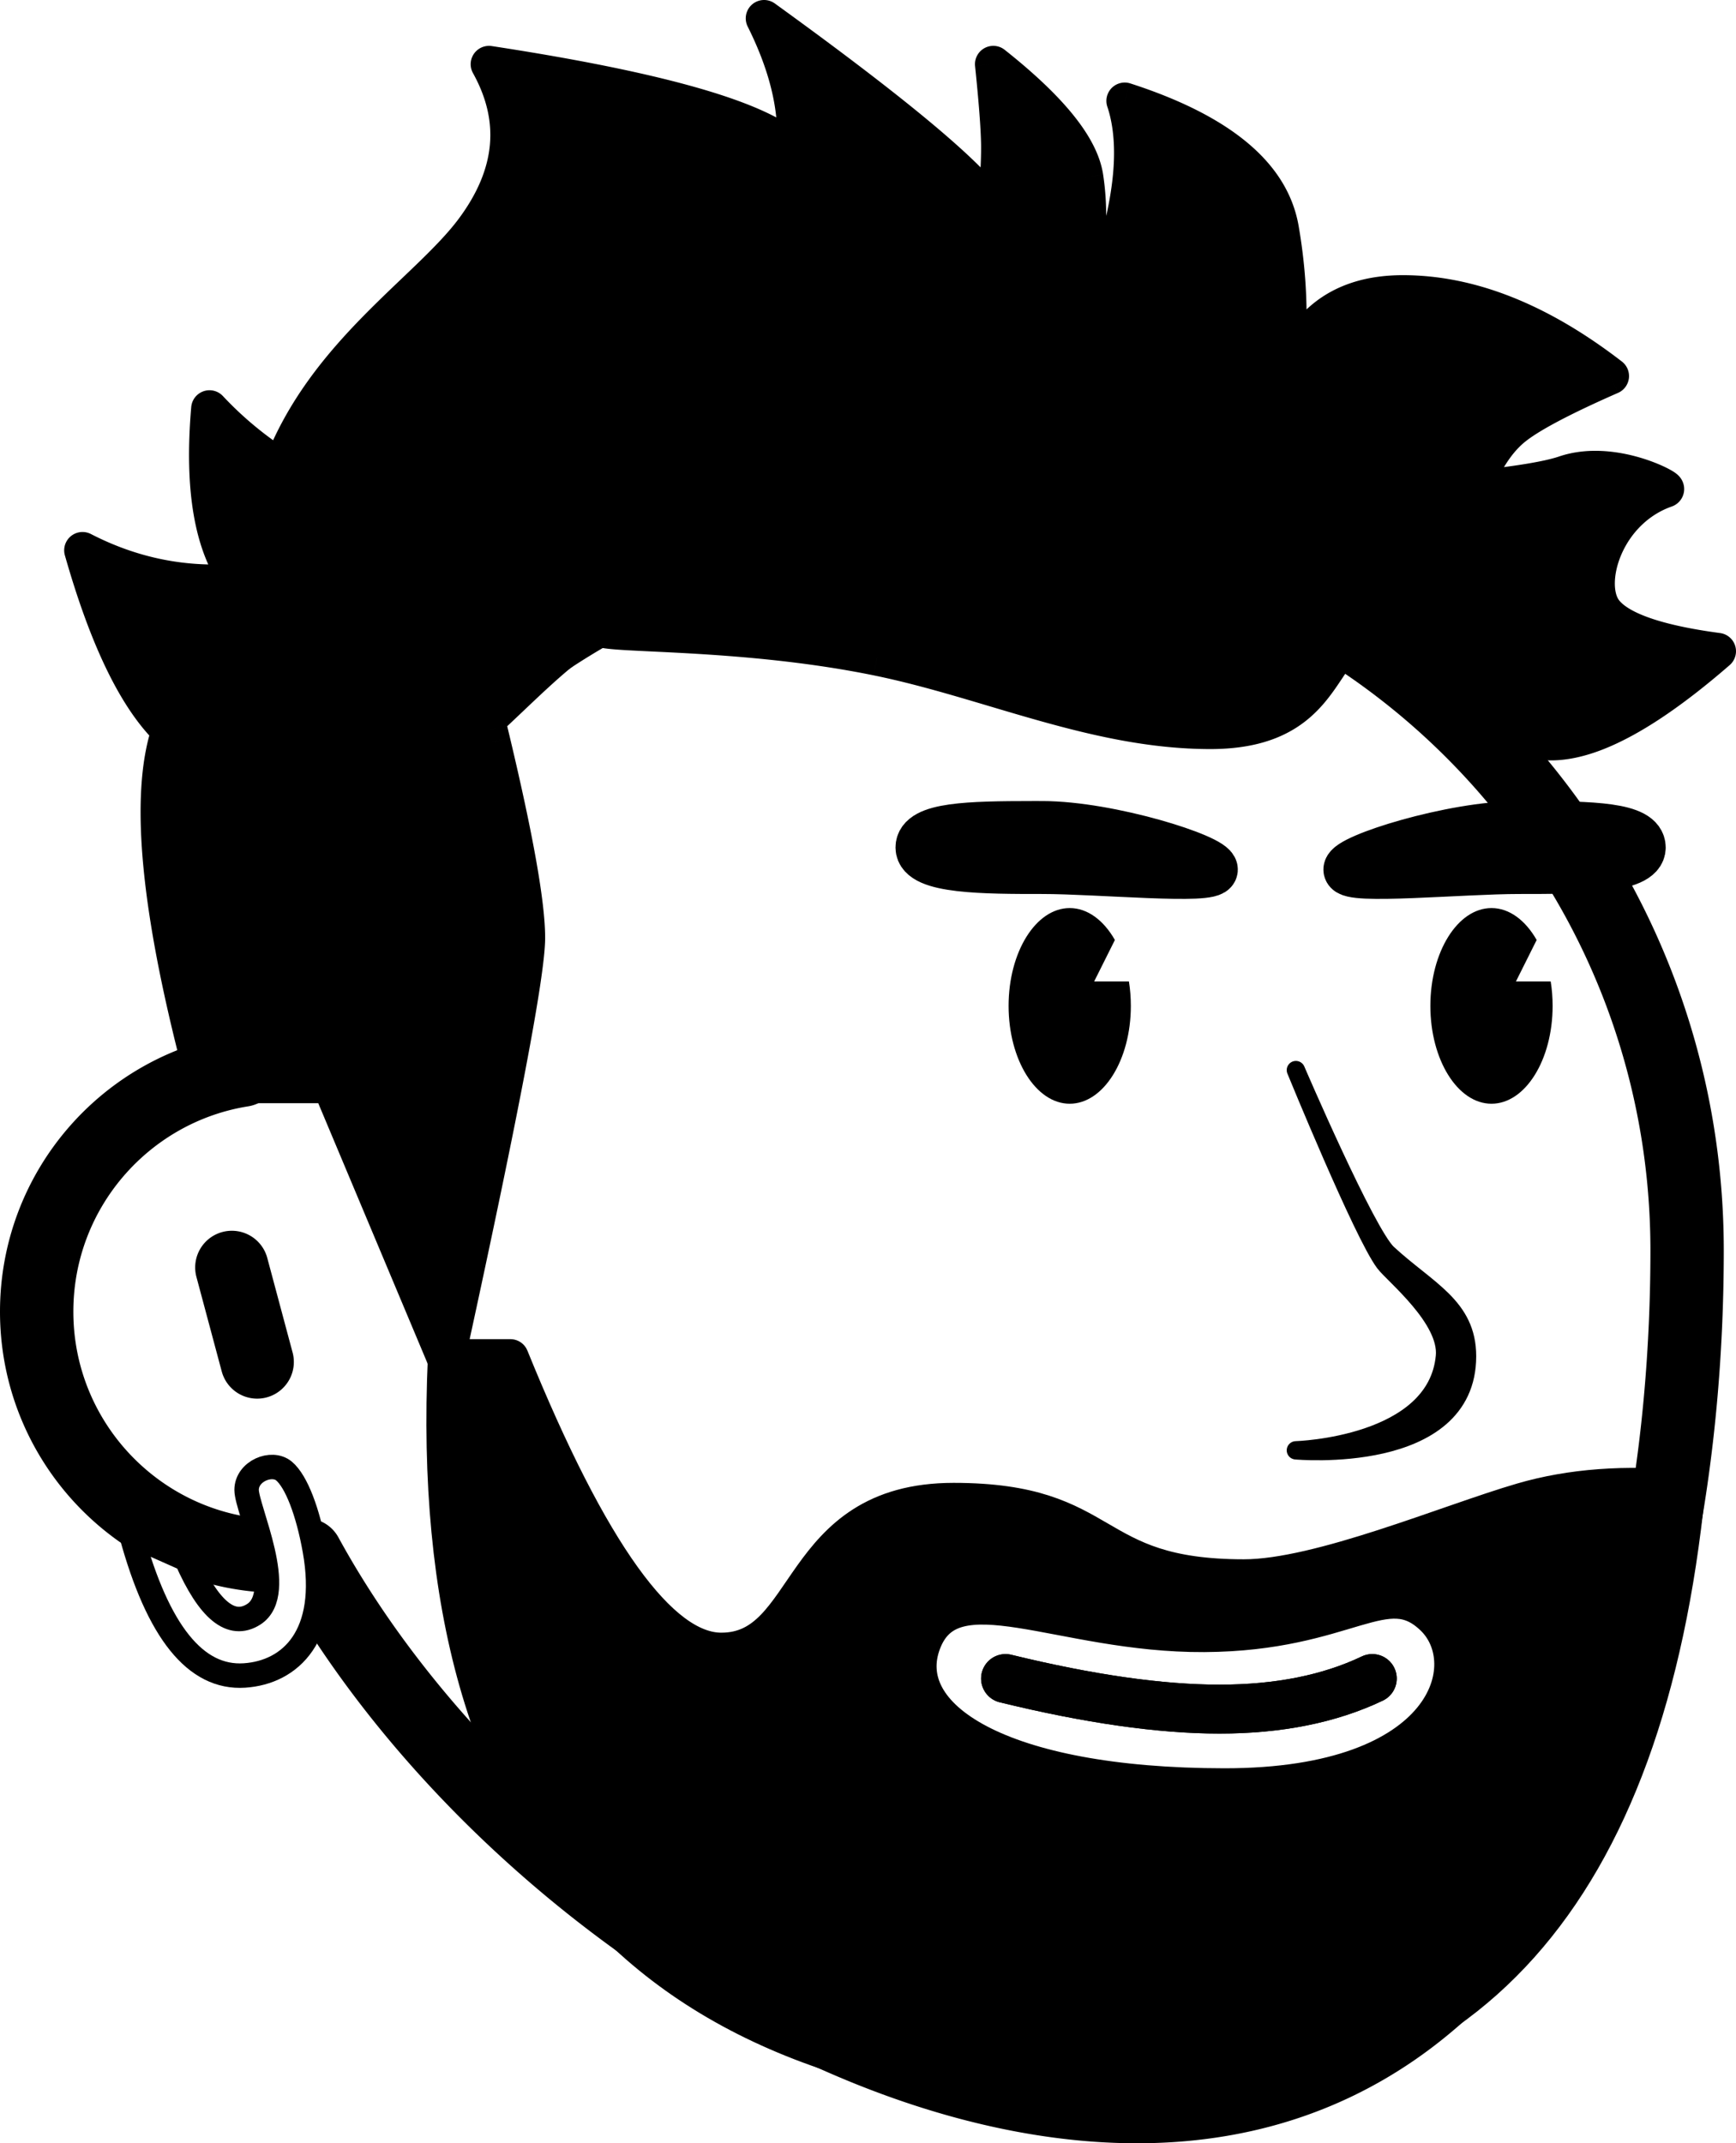 <svg xmlns="http://www.w3.org/2000/svg" fill="none" viewBox="220 210 568 701"><defs><filter id="a" x="-20%" y="-20%" width="140%" height="140%" filterUnits="objectBoundingBox" primitiveUnits="userSpaceOnUse" color-interpolation-filters="linearRGB"><feMorphology operator="dilate" radius="20 20" in="SourceAlpha" result="morphology"/><feFlood flood-color="#fff" flood-opacity="1" result="flood"/><feComposite in="flood" in2="morphology" operator="in" result="composite"/><feMerge result="merge"><feMergeNode in="composite"/><feMergeNode in="SourceGraphic"/></feMerge></filter></defs><g filter="url(#a)"><path d="M532 379c132.548 0 240 107.452 240 240s-47.452 280-180 280c-99.44 0-218.524-82.99-271.81-180.415A80.647 80.647 0 0 1 312 719c-44.183 0-80-35.817-80-80 0-39.865 29.159-72.92 67.312-79C325.6 455.98 419.81 379 532 379ZM295.859 624.545l8.282 30.91" stroke="#000" stroke-width="24" fill-rule="evenodd" stroke-linecap="round" stroke-linejoin="round" fill="#fff"/><path fill-rule="evenodd" clip-rule="evenodd" d="M644 560s21.892 53.522 29 63c3 4 20.906 18.256 19.774 30.58C690.065 683.076 644 684.359 644 684.359s56 5.13 56-30.779c0-16.358-13-21.58-26-33.58-7.041-6.5-30-60-30-60Z" fill="#000" stroke="#000" stroke-width="6" stroke-linecap="round" stroke-linejoin="round"/><path d="M549 759c27.33 6.667 50.664 10 70 10s36.003-3.333 50-10" stroke="#000" stroke-width="16" stroke-linecap="round" stroke-linejoin="round"/><path d="M570 507c5.855 0 11.122 4.025 14.78 10.44L578 531h11.37c.411 2.557.63 5.238.63 8 0 17.673-8.954 32-20 32s-20-14.327-20-32c0-17.673 8.954-32 20-32Zm138 0c5.855 0 11.122 4.025 14.78 10.44L716 531h11.37c.411 2.557.63 5.238.63 8 0 17.673-8.954 32-20 32s-20-14.327-20-32c0-17.673 8.954-32 20-32Z" fill="#000" fill-rule="evenodd"/><path d="M757 487.2c0 7.2-21.333 7.2-40 7.2s-56 3.6-56 0 33.986-14.4 56-14.4h3.27c20.498.018 36.73.36 36.73 7.2ZM561 480c22.014 0 56 10.8 56 14.4 0 3.6-37.333 0-56 0s-40 0-40-7.2c0-6.84 16.232-7.182 36.73-7.2Z" stroke="#000" stroke-width="16" fill="#000" fill-rule="evenodd" stroke-linecap="round" stroke-linejoin="round"/><g fill-rule="evenodd"/><g fill="#000"><path fill-rule="evenodd" clip-rule="evenodd" d="m470 216 2.761 1.998c44.68 32.403 68.924 53.173 72.733 62.309l.122.31.039-.374c.918-9.131 1.367-16.545 1.345-22.243l-.01-.94c-.088-5.421-.751-14.107-1.99-26.06l1.194.952C563.921 246.181 573.523 258.197 575 268c3.538 23.485-3.679 44.617-9.814 52.757L565 321c-1.638 2.111 18-17 23-40 3.333-15.333 3.333-28 0-38 30.892 9.971 47.892 23.971 51 42 3.265 18.939 3.332 37.238.2 54.897l-.198 1.091.141-.685C643.934 317.434 657.22 306 679 306c22 0 44.667 9 68 27l-1.456.641c-15.369 6.8-25.55 12.253-30.544 16.359-5.15 4.234-9.483 10.901-13 20l2.929-.316c12.89-1.427 21.822-2.958 26.799-4.593L732 365c15.61-5.296 34.035 4.638 33 5-20 7-27 31-20 40 4.667 6 17 10.333 37 13-30.875 26.791-53.209 35.458-67 26-20.687-14.187-20.865-31.135-41-33-24.74-2.291-14.446 33-58 33-37.604 0-72.505-16.547-109-24-39.371-8.04-78.946-7.477-88.456-8.91L418 416c-7.607-1.397-24.508 16.444-38.704 29.522l.772 3.185.964 4.024c7.555 31.751 11.333 53.087 11.333 64.008 0 11.494-8.441 55.986-25.321 133.475L366 655l-37.883-90.175h-40.971c-15.035-55.849-18.876-94.48-11.525-115.894C264.765 438.546 255.225 418.901 247 390c16.285 8.391 33.426 11.82 51.421 10.286-8.85-11.474-12.14-30.357-9.871-56.647a119.308 119.308 0 0 0 23.512 19.406C326.325 325.452 360.22 304.953 375 285c13.333-18 15-36 5-54 56.667 8.667 90 18.333 100 29 1.333-13.333-2-28-10-44Zm75.616 64.617-.046.461-.239 2.272-.126 1.162c.887-.801 1.056-2.01.508-3.627l-.097-.268Z"/><path d="m470 216 3.518-4.86a6 6 0 0 0-8.885 7.543L470 216Zm2.761 1.998 3.523-4.857-.005-.003-3.518 4.86Zm72.733 62.309 5.585-2.194-.047-.115-5.538 2.309Zm.122.31-5.585 2.194a6 6 0 0 0 11.553-1.573l-5.968-.621Zm.039-.374 5.968.621.002-.02-5.97-.601ZM547 258l6-.023v-.039l-6 .062Zm-.01-.94 6-.062v-.036l-6 .098ZM545 231l3.74-4.691a5.998 5.998 0 0 0-9.708 5.309L545 231Zm1.194.952 3.756-4.679a.101.101 0 0 1-.016-.013l-3.74 4.692ZM575 268l5.933-.894L575 268Zm-9.814 52.757 4.766 3.645.025-.033-4.791-3.612ZM565 321l4.74 3.679.026-.034L565 321Zm23-40 5.863 1.275L588 281Zm0-38 1.843-5.71a5.999 5.999 0 0 0-7.535 7.607L588 243Zm51 42-5.913 1.019L639 285Zm.2 54.897 5.904 1.071a.185.185 0 0 1 .004-.023l-5.908-1.048Zm-.198 1.091-5.904-1.071a6 6 0 0 0 11.781 2.278l-5.877-1.207Zm.141-.685-5.873-1.23-.005.023 5.878 1.207ZM747 333l2.419 5.491a6.002 6.002 0 0 0 1.246-10.242L747 333Zm-1.456.641-2.419-5.49-.009.003 2.428 5.487ZM715 350l-3.811-4.635L715 350Zm-13 20-5.596-2.163a5.998 5.998 0 0 0 6.239 8.128L702 370Zm2.929-.316.643 5.966.018-.002-.661-5.964Zm26.799-4.593 1.872 5.7.027-.009-1.899-5.691ZM732 365l1.9 5.691a.942.942 0 0 1 .028-.009L732 365Zm33 5-1.982-5.663L765 370Zm-20 40 4.736-3.684L745 410Zm37 13 3.932 4.532a6 6 0 0 0-3.139-10.479L782 423Zm-67 26-3.393 4.948L715 449Zm-41-33 .553-5.974L674 416Zm-167 9-1.2 5.879L507 425Zm-88.456-8.91-.982 5.919.088.014.894-5.933ZM418 416l-1.084 5.901.102.018L418 416Zm-38.704 29.522-4.066-4.412a6 6 0 0 0-1.765 5.826l5.831-1.414Zm.772 3.185 5.835-1.398-.004-.016-5.831 1.414Zm.964 4.024 5.837-1.389-.002-.01-5.835 1.399Zm11.333 64.008h6-6Zm-25.321 133.475 5.862 1.279.001-.001-5.863-1.278ZM366 655l-5.532 2.324a6.001 6.001 0 0 0 11.394-1.045L366 655Zm-37.883-90.175 5.531-2.324a6 6 0 0 0-5.531-3.676v6Zm-40.971 0-5.794 1.56a6 6 0 0 0 5.794 4.44v-6Zm-11.525-115.894 5.675 1.948a6 6 0 0 0-1.527-6.284l-4.148 4.336ZM247 390l2.748-5.334a6 6 0 0 0-8.519 6.976L247 390Zm51.421 10.286.51 5.978a6 6 0 0 0 4.241-9.643l-4.751 3.665Zm-9.871-56.647 4.377-4.104a6 6 0 0 0-10.355 3.588l5.978.516Zm23.512 19.406-3.199 5.076a6 6 0 0 0 8.808-2.947l-5.609-2.129ZM375 285l4.821 3.571L375 285Zm5-54 .907-5.931a6.002 6.002 0 0 0-6.152 8.845L380 231Zm100 29-4.377 4.104a6 6 0 0 0 10.347-3.507L480 260Zm65.616 20.617 5.64-2.047a6 6 0 0 0-11.61 1.452l5.97.595Zm-.046.461 5.967.627.004-.032-5.971-.595Zm-.239 2.272 5.966.642.001-.015-5.967-.627Zm-.126 1.162-5.964-.656a6 6 0 0 0 9.986 5.108l-4.022-4.452Zm.508-3.627 5.683-1.925a5.914 5.914 0 0 0-.043-.122l-5.64 2.047Zm-79.231-60.025 2.761 1.999 7.036-9.721-2.761-1.998-7.036 9.72Zm2.757 1.996c22.288 16.163 39.369 29.347 51.311 39.578 5.976 5.119 10.58 9.427 13.88 12.945 3.427 3.653 5.014 6.007 5.526 7.237l11.076-4.618c-1.392-3.338-4.264-7.006-7.85-10.829-3.714-3.96-8.678-8.582-14.824-13.848-12.303-10.539-29.683-23.941-52.074-40.18l-7.045 9.715Zm70.671 59.645.121.31 11.17-4.388-.122-.31-11.169 4.388Zm11.674-1.263.039-.374-11.936-1.242-.039.374 11.936 1.242Zm.041-.394c.928-9.23 1.398-16.875 1.375-22.867l-12 .046c.021 5.404-.406 12.587-1.315 21.62l11.94 1.201ZM553 257.938l-.01-.94-11.999.123.009.941 12-.124Zm-.01-.976c-.093-5.701-.782-14.611-2.022-26.58l-11.936 1.236c1.237 11.936 1.875 20.4 1.959 25.539l11.999-.195Zm-11.73-21.271 1.193.952 7.481-9.383-1.194-.951-7.48 9.382Zm1.178.94c8.667 6.956 15.137 13.208 19.566 18.75 4.474 5.599 6.546 10.078 7.063 13.513l11.866-1.788c-.959-6.368-4.427-12.799-9.555-19.216-5.173-6.474-12.368-13.345-21.428-20.617l-7.512 9.358Zm26.629 32.263c1.642 10.901.789 21.29-1.193 29.892-2.009 8.712-5.074 15.169-7.48 18.36l9.583 7.223c3.73-4.949 7.34-13.128 9.59-22.888 2.275-9.871 3.262-21.791 1.366-34.375l-11.866 1.788Zm-8.648 48.219-.185.242 9.532 7.29.186-.243-9.533-7.289Zm-.159.208a8.002 8.002 0 0 0-.291.401 6.29 6.29 0 0 0-.576 1.05 6.057 6.057 0 0 0-.477 1.992c-.066 1.023.115 3.934 2.995 5.594 2.193 1.263 4.257.678 4.58.591a6.097 6.097 0 0 0 1.285-.514c.646-.347 1.127-.77 1.162-.799.173-.146.338-.296.478-.427.549-.515 1.318-1.305 2.219-2.294 1.83-2.009 4.434-5.095 7.242-8.988 5.558-7.706 12.238-19.009 14.986-31.652l-11.726-2.55c-2.252 10.357-7.891 20.109-12.993 27.182-2.521 3.495-4.833 6.229-6.38 7.928-.789.865-1.323 1.402-1.554 1.618-.055.051-.053.047-.006.008a5.407 5.407 0 0 1 .887-.594c.168-.09.621-.327 1.251-.498.313-.085 2.371-.67 4.559.591 2.876 1.657 3.055 4.563 2.99 5.579a5.97 5.97 0 0 1-.469 1.962c-.226.527-.478.891-.514.944a4.485 4.485 0 0 1-.168.234l-9.48-7.358Zm33.603-35.046c3.458-15.908 3.631-29.768-.171-41.172l-11.384 3.794c2.865 8.596 3.037 20.069-.171 34.828l11.726 2.55Zm-7.706-33.565c30.454 9.83 44.429 22.8 46.93 37.309l11.826-2.038c-3.716-21.549-23.741-36.579-55.07-46.691l-3.686 11.42Zm46.93 37.309c3.156 18.304 3.207 35.902.205 52.83l11.816 2.096c3.261-18.39 3.18-37.391-.195-56.964l-11.826 2.038Zm.209 52.807-.198 1.091 11.808 2.142.198-1.091-11.808-2.142Zm11.583 3.369.141-.684-11.755-2.415-.14.685 11.754 2.414Zm.136-.661c2.215-10.572 6.244-17.801 11.6-22.41C661.923 314.554 669.186 312 679 312v-12c-11.966 0-22.236 3.163-30.213 10.028-7.93 6.825-12.94 16.748-15.517 29.045l11.745 2.461ZM679 312c20.287 0 41.697 8.287 64.335 25.751l7.33-9.502C726.636 309.713 702.713 300 679 300v12Zm65.581 15.509-1.456.642 4.838 10.981 1.456-.641-4.838-10.982Zm-1.465.645c-15.319 6.778-26.219 12.518-31.927 17.211l7.622 9.27c4.279-3.519 13.742-8.685 29.161-15.507l-4.856-10.974Zm-31.927 17.211c-6.233 5.126-11.057 12.825-14.785 22.472l11.192 4.326c3.306-8.552 7.149-14.185 11.215-17.528l-7.622-9.27Zm-8.546 30.6 2.929-.315-1.285-11.931-2.93.316 1.286 11.93Zm2.947-.317c12.874-1.426 22.375-3.005 28.01-4.857l-3.745-11.4c-4.317 1.418-12.682 2.901-25.586 4.33l1.321 11.927Zm28.037-4.866.273-.091-3.8-11.382-.272.091 3.799 11.382Zm.301-.1c6.138-2.083 13.253-1.252 19.14.458 2.874.835 5.241 1.817 6.756 2.564.786.387 1.208.644 1.322.722.149.101-.21-.113-.642-.594-.054-.061-1.076-1.114-1.378-2.884a5.957 5.957 0 0 1 .899-4.275 5.935 5.935 0 0 1 2.993-2.336l3.964 11.326a6.049 6.049 0 0 0 3.973-6.734c-.312-1.828-1.38-2.956-1.517-3.109-.595-.664-1.259-1.124-1.545-1.318-.757-.514-1.726-1.051-2.766-1.563-2.136-1.052-5.157-2.29-8.712-3.323-6.969-2.023-16.872-3.511-26.343-.298l3.856 11.364Zm29.09-6.345c-11.866 4.153-19.756 13.301-23.671 22.581-1.961 4.648-3.007 9.51-2.988 14.045.02 4.466 1.087 9.097 3.905 12.721l9.472-7.368c-.682-.876-1.365-2.62-1.377-5.404-.011-2.715.63-5.978 2.044-9.33 2.835-6.72 8.445-13.072 16.579-15.919l-3.964-11.326Zm-22.754 49.347c3.385 4.352 8.935 7.421 15.497 9.727 6.704 2.355 15.233 4.175 25.446 5.536l1.586-11.894c-9.787-1.305-17.424-2.986-23.054-4.964-5.771-2.027-8.721-4.125-10.003-5.773l-9.472 7.368Zm37.804 4.784c-15.231 13.216-27.921 21.564-38.145 25.532-10.177 3.949-16.903 3.224-21.53.052l-6.786 9.896c9.165 6.286 20.501 5.956 32.657 1.239 12.11-4.699 26.024-14.08 41.668-27.655l-7.864-9.064Zm-59.675 25.584c-9.454-6.484-13.998-13.352-19.471-19.989-2.683-3.256-5.703-6.559-9.648-9.138-4.046-2.644-8.783-4.35-14.721-4.899l-1.106 11.948c4.129.383 6.966 1.495 9.262 2.996 2.397 1.567 4.491 3.737 6.954 6.726 4.823 5.849 10.711 14.549 21.944 22.252l6.786-9.896Zm-43.84-34.026c-7.901-.732-13.586 1.631-18.025 5.781-2.05 1.915-3.727 4.108-5.182 6.185a164.355 164.355 0 0 0-2.135 3.15 169.812 169.812 0 0 1-2.075 3.063c-2.784 3.985-5.763 7.515-10.228 10.149C632.47 440.973 626.052 443 616 443v12c11.725 0 20.353-2.385 27.007-6.311 6.628-3.911 10.788-9.061 13.967-13.612.788-1.129 1.532-2.245 2.221-3.278.701-1.052 1.341-2.01 1.979-2.922 1.286-1.834 2.403-3.234 3.548-4.304 1.95-1.823 4.256-3.012 8.725-2.599l1.106-11.948ZM616 443c-17.957 0-35.441-3.951-53.289-8.98-17.596-4.959-35.981-11.115-54.511-14.899l-2.4 11.758c17.965 3.668 35.278 9.512 53.657 14.691C577.584 450.678 596.353 455 616 455v-12Zm-107.8-23.879c-20.068-4.098-40.11-5.989-56.236-7.041-8.064-.525-15.195-.843-20.833-1.117-5.806-.281-9.69-.504-11.693-.806l-1.788 11.866c2.753.415 7.381.659 12.901.926 5.687.276 12.694.588 20.633 1.106 15.881 1.035 35.312 2.882 54.616 6.824l2.4-11.758Zm-88.674-8.95-.544-.09-1.964 11.838.544.09 1.964-11.838Zm-.442-.072c-4.204-.772-8.364 1.148-11.371 2.905-3.335 1.948-6.921 4.725-10.485 7.761-7.048 6.003-15.174 14.058-21.998 20.345l8.131 8.825c7.372-6.792 14.794-14.197 21.648-20.035 3.387-2.884 6.34-5.122 8.757-6.535 2.746-1.604 3.55-1.39 3.15-1.464l2.168-11.802Zm-45.619 36.837.772 3.185 11.662-2.828-.772-3.185-11.662 2.828Zm.768 3.17.964 4.023 11.67-2.797-.964-4.023-11.67 2.797Zm.962 4.013c7.583 31.868 11.17 52.52 11.17 62.62h12c0-11.742-3.969-33.763-11.496-65.397l-11.674 2.777Zm11.17 62.62c0 5.056-1.967 18.422-6.225 40.871-4.206 22.168-10.523 52.602-18.958 91.327l11.725 2.555c8.444-38.765 14.787-69.322 19.022-91.646 4.182-22.042 6.436-36.669 6.436-43.107h-12Zm-25.183 132.197-1.044 4.785 11.724 2.558 1.044-4.786-11.724-2.557Zm10.35 3.74-37.884-90.175-11.063 4.648 37.883 90.175 11.064-4.648Zm-43.415-93.851h-40.971v12h40.971v-12Zm-35.177 4.44c-7.469-27.745-12.104-51.021-13.981-69.894-1.888-18.986-.926-32.987 2.337-42.492l-11.35-3.896c-4.088 11.909-4.881 27.93-2.928 47.576 1.965 19.758 6.769 43.722 14.334 71.826l11.588-3.12Zm-13.171-118.67c-9.635-9.217-18.826-27.524-26.998-56.237l-11.542 3.284c8.279 29.089 18.168 50.071 30.245 61.624l8.295-8.671Zm-35.517-49.261c17.274 8.9 35.542 12.561 54.679 10.93l-1.019-11.957c-16.854 1.437-32.867-1.759-48.164-9.641l-5.496 10.668Zm58.92 1.287c-7.427-9.628-10.879-26.57-8.644-52.466l-11.956-1.032c-2.303 26.685.824 47.508 11.099 60.827l9.501-7.329Zm-18.998-48.878a125.287 125.287 0 0 0 24.689 20.378l6.398-10.152a113.267 113.267 0 0 1-22.334-18.434l-8.753 8.208Zm33.497 17.431c6.7-17.658 18.072-31.478 29.946-43.561 5.993-6.099 11.873-11.525 17.497-16.981 5.502-5.337 10.699-10.649 14.707-16.061l-9.642-7.142c-3.382 4.564-7.964 9.297-13.42 14.59-5.334 5.175-11.591 10.964-17.701 17.183-12.335 12.553-25.042 27.78-32.606 47.715l11.219 4.257Zm62.15-76.603c7.165-9.671 11.447-19.692 12.403-30.018.96-10.365-1.477-20.563-6.979-30.467l-10.49 5.828c4.498 8.096 6.228 15.898 5.521 23.533-.711 7.674-3.928 15.653-10.097 23.982l9.642 7.142Zm-.728-51.64c28.218 4.316 50.428 8.852 66.736 13.582 8.154 2.364 14.709 4.742 19.747 7.106 5.111 2.398 8.293 4.614 10.047 6.485l8.754-8.208c-3.246-3.463-7.981-6.455-13.703-9.14-5.795-2.72-12.99-5.3-21.503-7.769-17.026-4.937-39.815-9.567-68.264-13.918l-1.814 11.862Zm106.877 23.666c1.478-14.781-2.262-30.597-10.603-47.28l-10.734 5.366c7.659 15.317 10.585 28.834 9.397 40.72l11.94 1.194Zm53.676 19.425-.046.461 11.941 1.19.045-.461-11.94-1.19Zm-.043.429-.239 2.272 11.934 1.254.239-2.272-11.934-1.254Zm-.237 2.258-.125 1.147 11.928 1.311.128-1.175-11.931-1.283Zm9.861 6.255c3.41-3.08 3.099-7.258 2.169-10.004l-11.366 3.85c.087.254-.061-.022.025-.638.046-.33.156-.723.369-1.128.214-.407.484-.737.759-.985l8.044 8.905Zm2.126-10.126-.097-.268-11.28 4.094.097.267 11.28-4.093Z"/></g><path d="M281 720c7.333 16.667 14.667 22.667 22 18 11-7-2.314-34.537-2.314-40.692 0-6.155 8.252-9.537 12.252-6.165 4 3.371 7.81 13.25 10.062 25.857 5 28-8 40-23 41-15.994 1.066-28.327-14.267-37-46l18 8Z" stroke="#000" stroke-width="8" fill="#FFF" fill-rule="evenodd" stroke-linecap="round" stroke-linejoin="round"/><g fill-rule="evenodd"/><g stroke="#000" fill-rule="evenodd" stroke-linecap="round" stroke-linejoin="round"><path d="M387 654c26 64 49 96 69 96 30 0 24-49 76-49s43 25 95 25c24.7 0 67-18 91-25 16-4.667 34-6 54-4-13.333 132.667-72.667 199-178 199-159.333 0-235.333-80.667-228-242h21Zm302 85c-15.627-15.055-27.835 5.09-75 5.352-47.165.262-82.427-22.053-92 2.648-9.573 24.7 24.981 47.32 98.653 47.352 73.673.032 83.974-40.297 68.347-55.352Z" stroke-width="12" fill="#000"/><path d="M549 759c27.33 6.667 50.664 10 70 10s36.003-3.333 50-10" stroke-width="16"/></g></g></svg>
